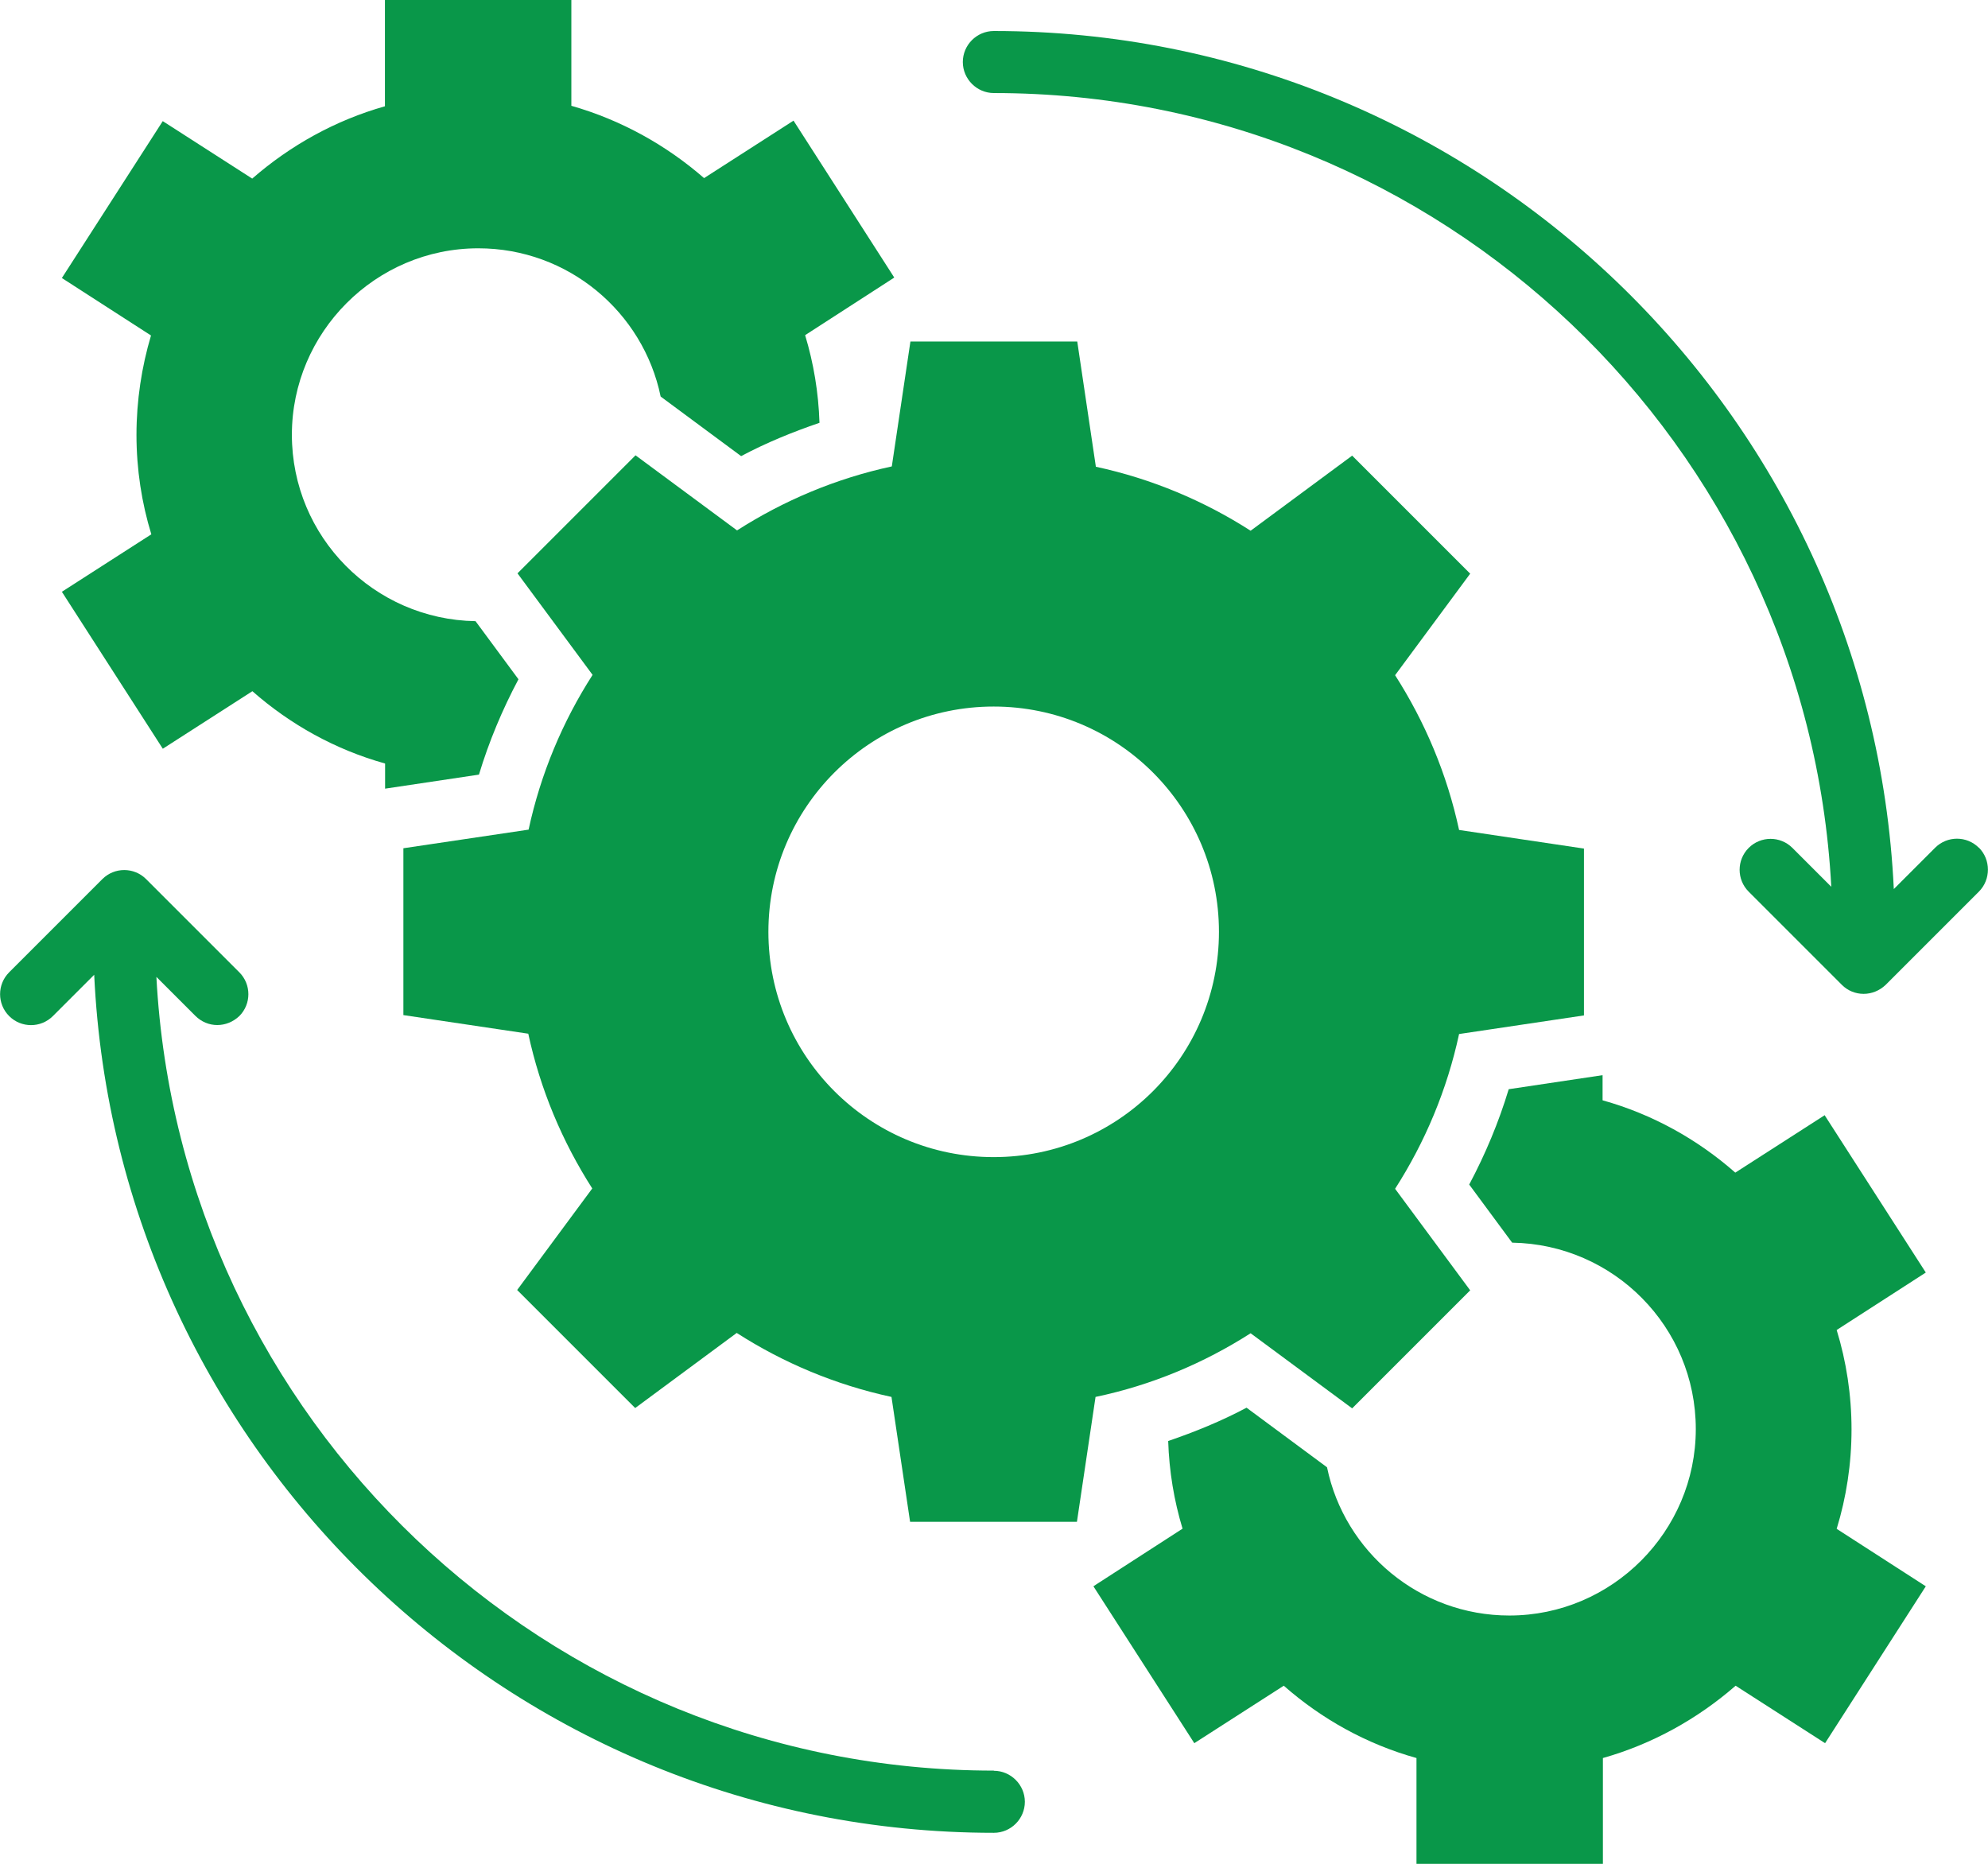 <?xml version="1.0" encoding="UTF-8"?><svg id="Layer_2" xmlns="http://www.w3.org/2000/svg" viewBox="0 0 121.78 114.17"><defs><style>.cls-1{fill:#099749;}</style></defs><g id="Layer_1-2"><path class="cls-1" d="m76.61,81.67l6.22,4.6,7.23-7.23-4.6-6.22c1.83-2.85,3.18-6.05,3.92-9.48l7.65-1.14v-10.22l-7.65-1.14c-.74-3.43-2.09-6.62-3.92-9.48l4.6-6.22-7.23-7.23-6.22,4.6c-2.85-1.83-6.05-3.18-9.48-3.92l-1.14-7.67h-10.22l-1.14,7.65c-3.43.74-6.62,2.09-9.48,3.92l-6.22-4.6-7.23,7.23,4.6,6.22c-1.83,2.85-3.18,6.05-3.92,9.48l-7.67,1.14v10.22l7.65,1.14c.74,3.43,2.09,6.62,3.92,9.48l-4.6,6.22,7.23,7.23,6.22-4.6c2.85,1.83,6.05,3.18,9.48,3.92l1.14,7.65h10.22l1.14-7.65c3.44-.72,6.64-2.07,9.5-3.9Zm-15.74-10.79c-7.63,0-13.8-6.18-13.8-13.8s6.18-13.8,13.8-13.8,13.8,6.18,13.8,13.8-6.17,13.8-13.8,13.8Z"/><path class="cls-1" d="m60.88,108.46c-27.4,0-49.86-21.56-51.3-48.62l2.38,2.38c.38.38.86.57,1.35.57s.97-.19,1.35-.55c.74-.74.74-1.94,0-2.68l-5.71-5.71c-.74-.74-1.94-.74-2.68,0l-5.71,5.71c-.74.74-.74,1.94,0,2.68s1.94.74,2.68,0l2.53-2.53c1.37,29.21,25.56,52.56,55.11,52.56,1.05,0,1.9-.86,1.9-1.9s-.86-1.9-1.9-1.9Z"/><path class="cls-1" d="m121.22,51.93c-.74-.74-1.94-.74-2.68,0l-2.53,2.53C114.62,25.25,90.43,1.9,60.88,1.9c-1.05,0-1.9.86-1.9,1.9s.86,1.9,1.9,1.9c27.4,0,49.86,21.56,51.3,48.62l-2.38-2.38c-.74-.74-1.94-.74-2.68,0s-.74,1.94,0,2.68l5.71,5.71c.36.36.84.55,1.33.55s.97-.19,1.35-.55l5.71-5.71c.74-.74.74-1.96,0-2.7Z"/><path class="cls-1" d="m9.98,45.86l5.48-3.52c2.32,2.04,5.08,3.58,8.13,4.43v1.54l5.75-.86c.61-2.02,1.43-3.98,2.42-5.84l-2.63-3.56c-6.22-.1-11.25-5.16-11.25-11.42s5.12-11.42,11.42-11.42c5.5,0,10.1,3.9,11.17,9.08l4.93,3.65c1.54-.82,3.16-1.48,4.8-2.04-.06-1.86-.36-3.65-.88-5.37l5.31-3.43.15-.1-6.17-9.61-5.48,3.52c-2.32-2.02-5.08-3.56-8.13-4.43V0h-11.42v6.51c-3.04.86-5.8,2.4-8.13,4.43l-5.48-3.52-6.18,9.61,5.46,3.52c-.57,1.92-.89,3.98-.89,6.09s.32,4.17.91,6.09l-5.48,3.52,6.18,9.61Z"/><path class="cls-1" d="m111.78,68.31l-5.48,3.52c-2.32-2.04-5.08-3.58-8.13-4.43v-1.54l-5.75.86c-.61,2.02-1.43,3.98-2.42,5.84l2.63,3.56c6.22.1,11.25,5.16,11.25,11.42s-5.12,11.42-11.42,11.42c-5.5,0-10.1-3.9-11.17-9.08l-4.93-3.65c-1.54.82-3.16,1.48-4.8,2.04.06,1.86.36,3.65.88,5.37l-5.31,3.43-.15.1,6.18,9.61,5.48-3.52c2.32,2.04,5.08,3.58,8.13,4.43v6.51h11.42v-6.51c3.04-.86,5.8-2.4,8.13-4.43l5.48,3.52,6.17-9.61-5.46-3.52c.59-1.92.91-3.98.91-6.09s-.32-4.17-.91-6.09l5.46-3.52-6.18-9.61Z"/></g></svg>